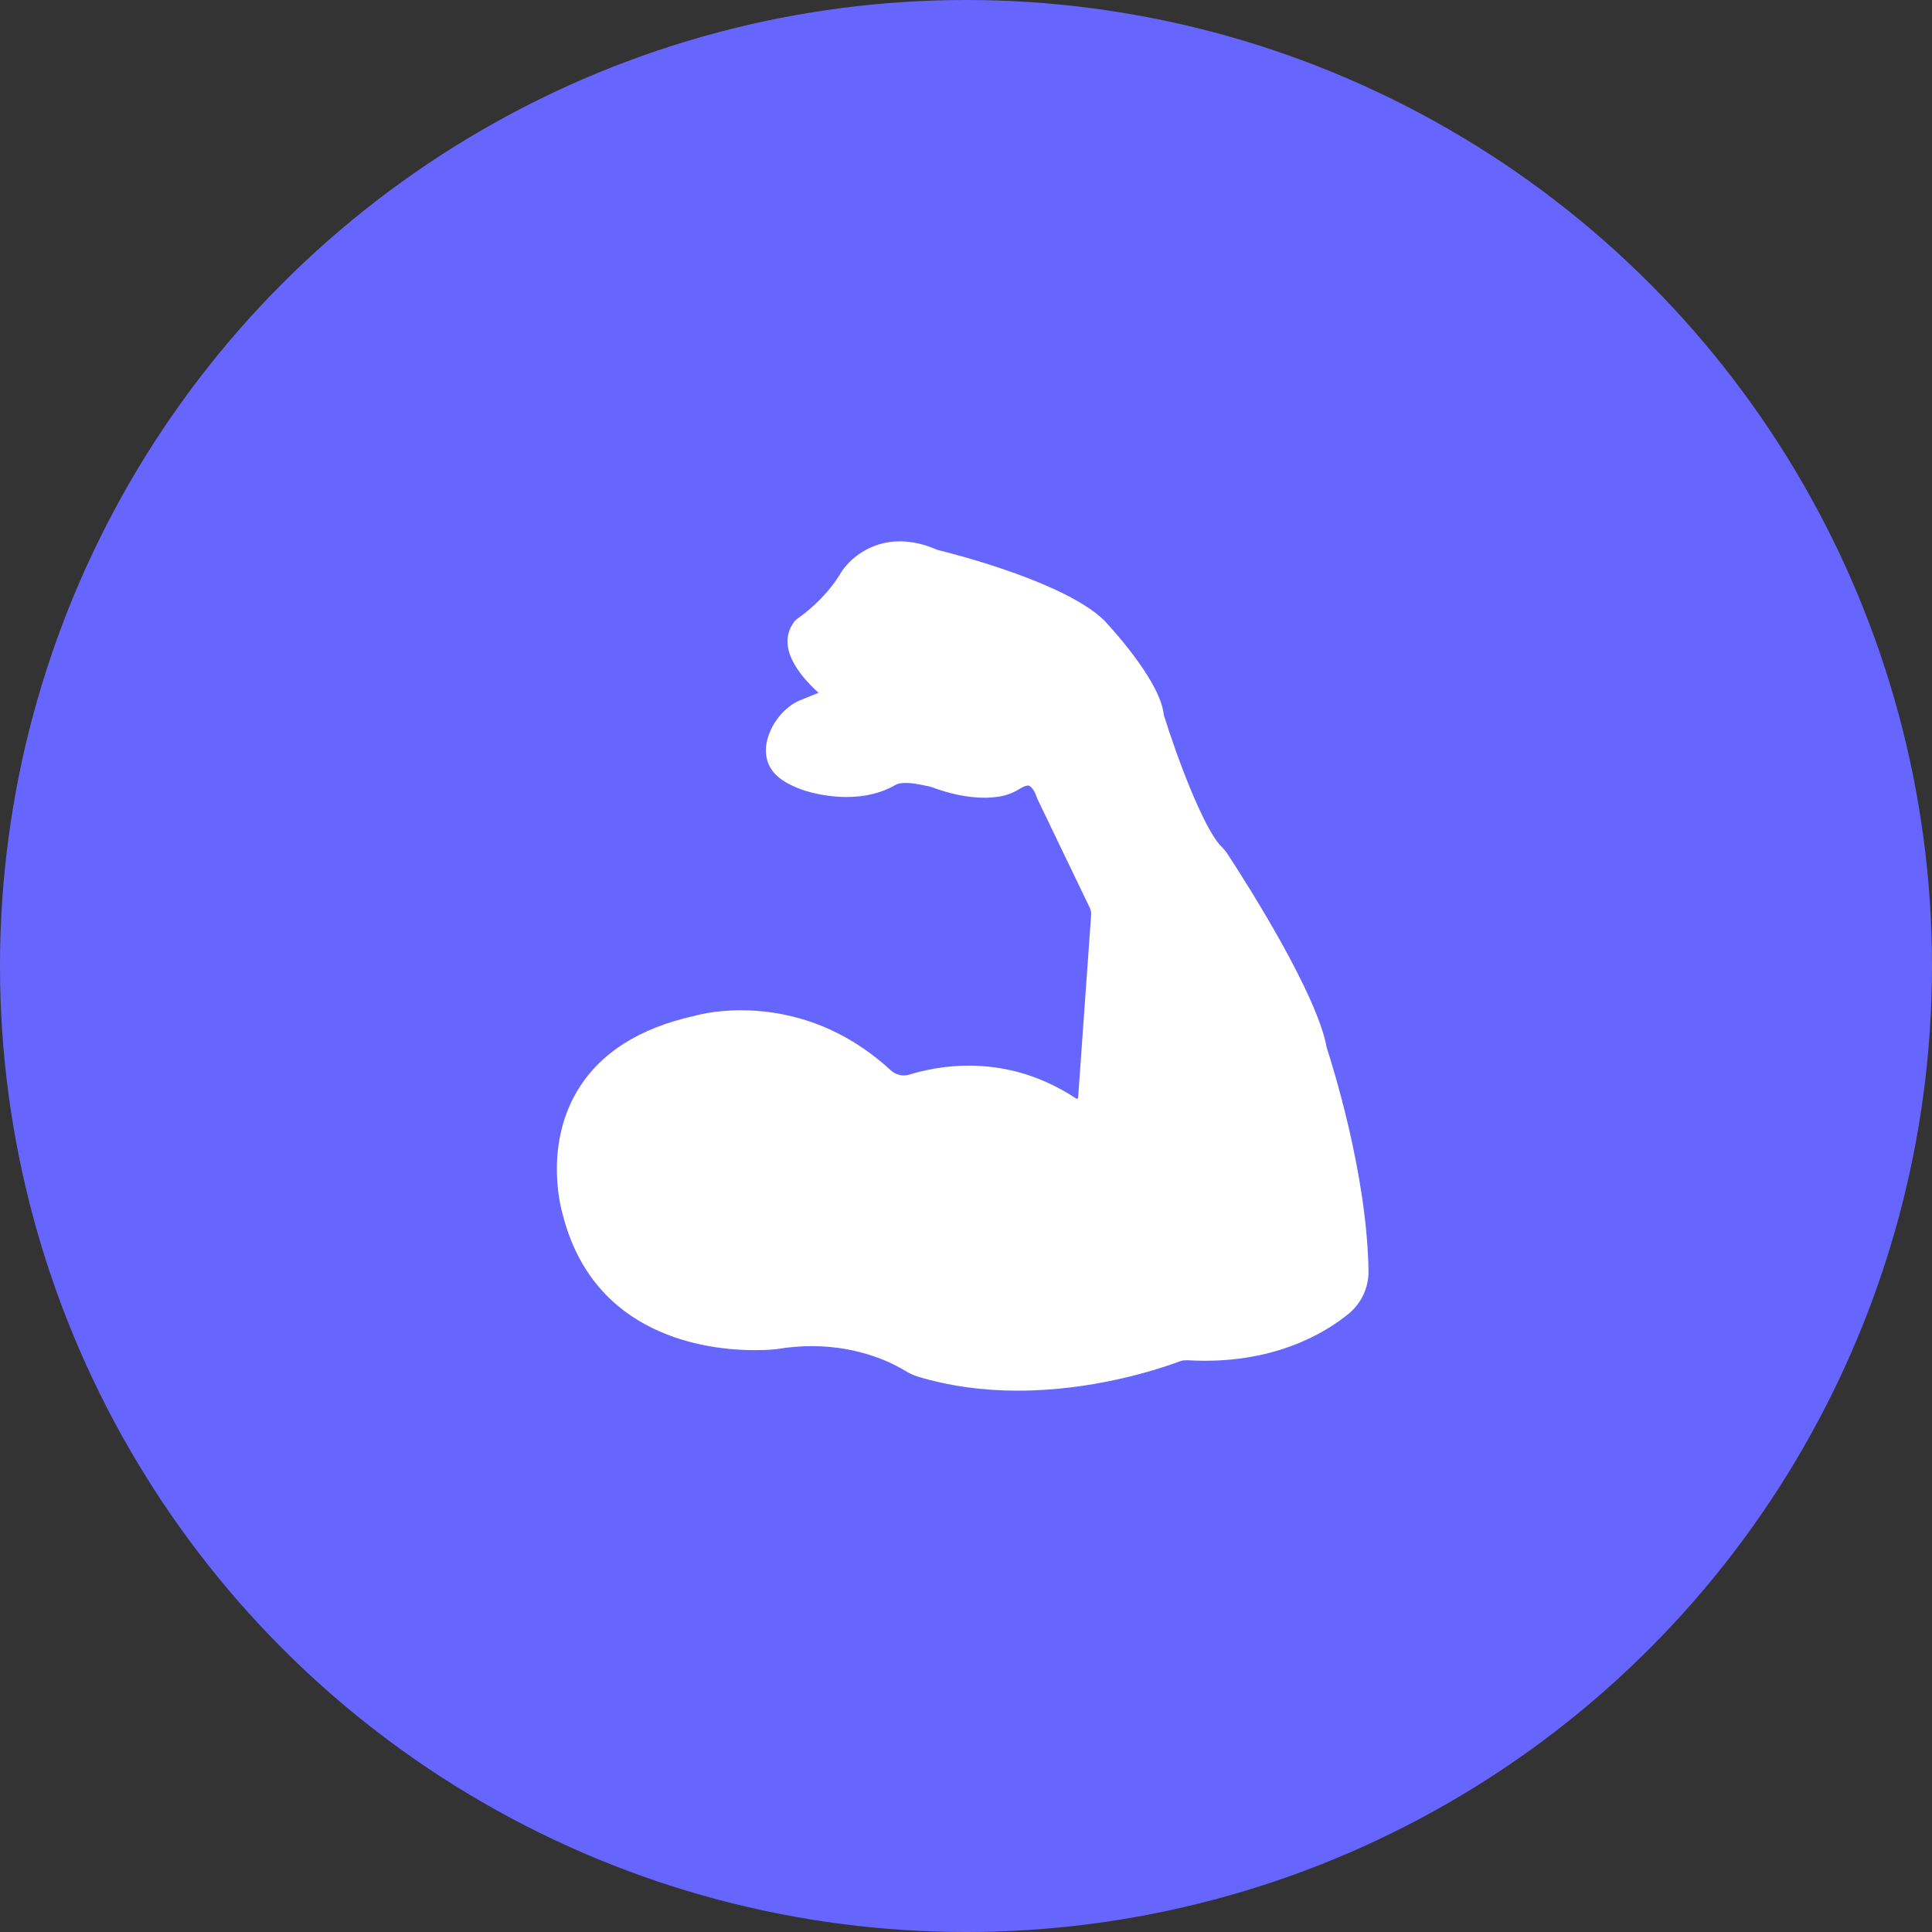 <svg width="32" height="32" viewBox="0 0 32 32" fill="currentColor" xmlns="http://www.w3.org/2000/svg">
<rect x="0" y="0" width="32" height="32" fill="#333333" stroke="none"/>
<circle cx="16" cy="16" r="16" fill="#6666FF"/>
<path d="M22.667 21.056C22.669 21.328 22.549 21.586 22.335 21.762C21.954 22.073 21.084 22.612 19.674 22.53C19.613 22.53 19.575 22.533 19.542 22.548C19.147 22.694 18.095 23.034 16.855 23.034C16.269 23.034 15.715 22.955 15.208 22.803C15.132 22.779 15.058 22.747 14.985 22.7C14.832 22.606 14.273 22.296 13.446 22.296C13.256 22.296 13.059 22.313 12.866 22.345C12.848 22.348 12.713 22.363 12.505 22.363C11.717 22.363 9.827 22.143 9.317 20.103C9.308 20.074 9 19.025 9.554 18.081C9.926 17.448 10.586 17.026 11.512 16.824C11.512 16.824 11.811 16.733 12.274 16.733C12.913 16.733 13.862 16.906 14.753 17.727C14.835 17.803 14.956 17.832 15.058 17.8C15.278 17.732 15.63 17.65 16.043 17.65C16.682 17.65 17.283 17.835 17.828 18.198C17.834 18.201 17.854 18.198 17.857 18.181L18.071 15.174C18.077 15.13 18.071 15.089 18.056 15.048L17.183 13.234C17.177 13.219 17.171 13.204 17.165 13.187C17.148 13.128 17.083 13.011 17.028 13.011C17.016 13.011 16.975 13.014 16.907 13.055C16.826 13.105 16.697 13.175 16.541 13.195C16.477 13.204 16.401 13.213 16.31 13.213C16.04 13.213 15.747 13.154 15.439 13.04C15.416 13.031 15.395 13.025 15.381 13.023C15.354 13.02 15.319 13.011 15.278 13.002C15.137 12.973 14.926 12.943 14.83 13.002C14.604 13.134 14.328 13.201 14.018 13.201C13.792 13.201 13.558 13.163 13.352 13.102C13.147 13.037 12.972 12.949 12.863 12.844C12.713 12.703 12.658 12.51 12.699 12.296C12.755 12 12.989 11.707 13.253 11.598C13.341 11.563 13.446 11.519 13.558 11.475C13.215 11.164 12.872 10.716 13.139 10.32C13.159 10.288 13.188 10.259 13.221 10.238C13.223 10.235 13.657 9.948 13.933 9.479C14.053 9.286 14.387 8.966 14.903 8.966C15.102 8.966 15.31 9.013 15.524 9.107C15.835 9.183 17.634 9.646 18.285 10.271C18.52 10.523 19.226 11.326 19.276 11.841C19.492 12.539 19.932 13.714 20.222 14.013C20.266 14.057 20.301 14.098 20.334 14.148C20.68 14.678 21.817 16.469 21.975 17.354C22.051 17.592 22.643 19.429 22.667 21.056Z" fill="white"/>
</svg>

